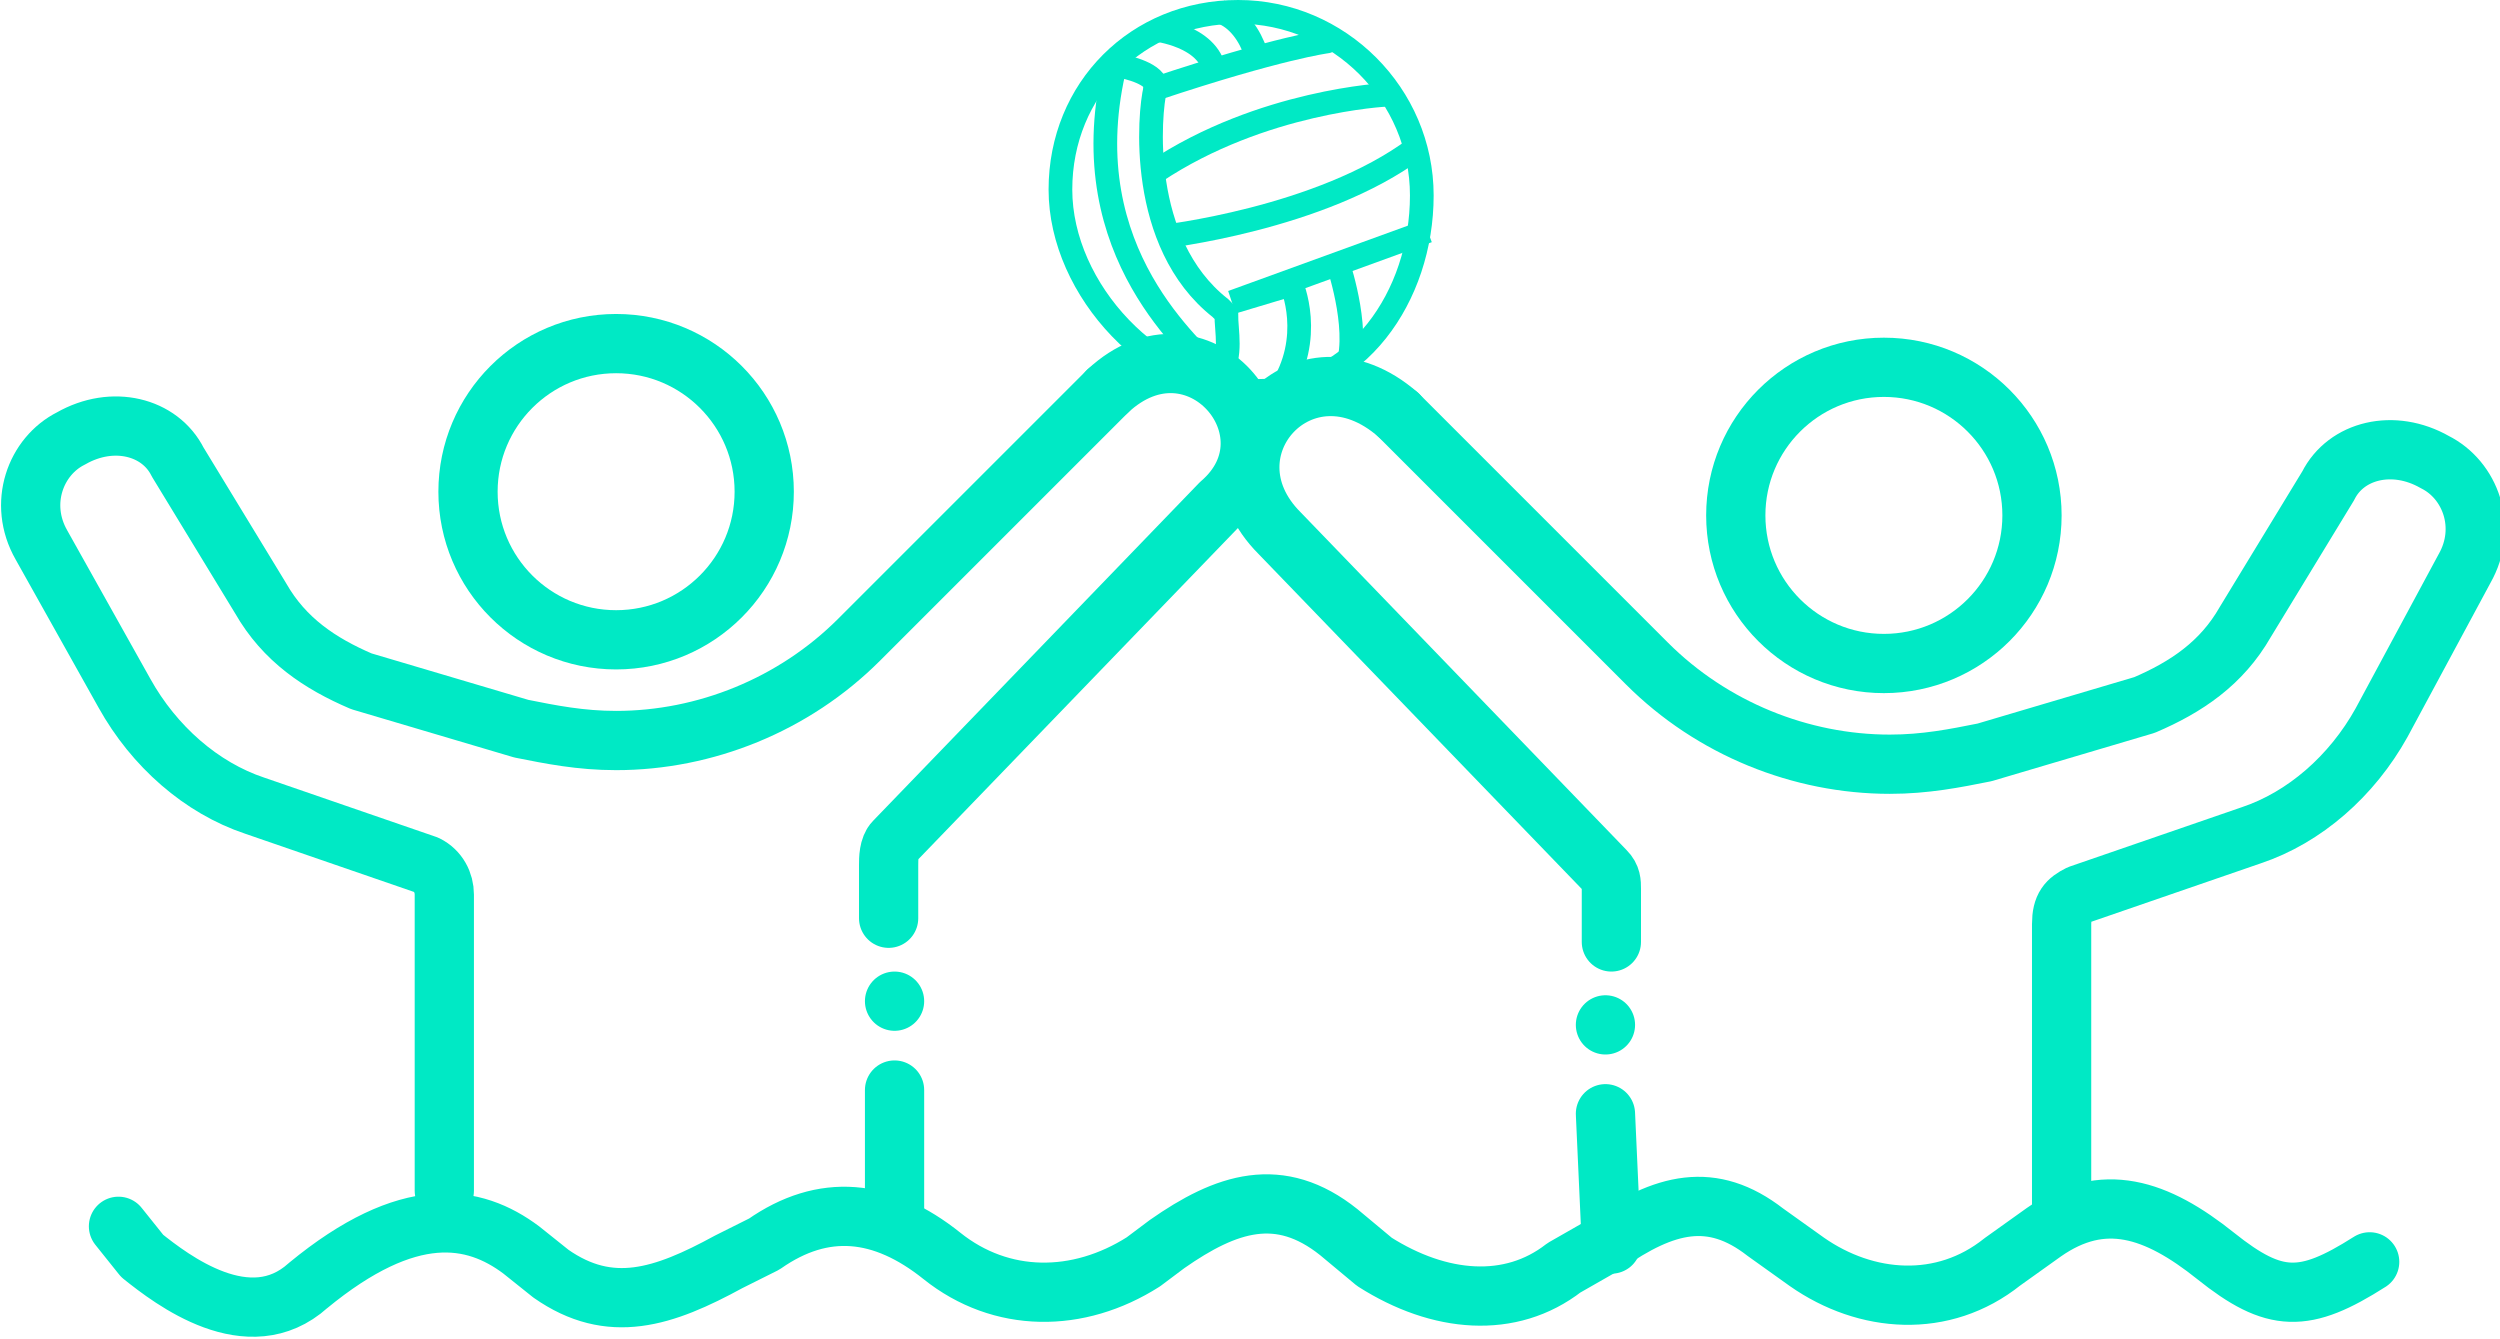 <?xml version="1.0" encoding="utf-8"?>
<!-- Generator: Adobe Illustrator 25.4.1, SVG Export Plug-In . SVG Version: 6.00 Build 0)  -->
<svg version="1.1" id="Capa_1" xmlns="http://www.w3.org/2000/svg" xmlns:xlink="http://www.w3.org/1999/xlink" x="0px" y="0px"
	 viewBox="0 0 42.2 22.6" style="enable-background:new 0 0 42.2 22.6;" xml:space="preserve">
<style type="text/css">
	.st0{fill:none;stroke:#00E9C5;stroke-linecap:round;stroke-linejoin:round;stroke-miterlimit:10;}
	.st1{fill:none;stroke:#00E9C5;stroke-width:0.4;stroke-miterlimit:10;}
	.st2{fill:none;stroke:#00E9C5;stroke-width:0.4;stroke-linecap:round;stroke-miterlimit:10;}
</style>
<g>
	<circle class="st0" cx="10.4" cy="8.3" r="2.5"/>
	<line class="st0" x1="15.1" y1="18.4" x2="15.1" y2="20.7"/>
	<line class="st0" x1="15.1" y1="16.9" x2="15.1" y2="16.9"/>
	<path class="st0" d="M18.7,6.6c1.5-1.4,3.3,0.7,1.9,1.9l-5.5,5.7C15,14.3,15,14.5,15,14.6v0.9"/>
	<path class="st0" d="M7.5,20.1v-5c0-0.2-0.1-0.4-0.3-0.5l-2.9-1c-0.9-0.3-1.7-1-2.2-1.9L0.7,9.2C0.3,8.5,0.6,7.7,1.2,7.4l0,0
		C1.9,7,2.7,7.2,3,7.8l1.4,2.3c0.4,0.7,1,1.1,1.7,1.4l2.7,0.8c0.5,0.1,1,0.2,1.6,0.2l0,0c1.5,0,3-0.6,4.1-1.7l4.2-4.2"/>
</g>
<path class="st0" d="M2,20.7l0.4,0.5c0.5,0.4,1.8,1.4,2.8,0.5c1.7-1.4,2.8-1.2,3.6-0.6l0.5,0.4c1,0.7,1.9,0.4,3-0.2l0.6-0.3
	c1-0.7,2-0.6,3,0.2l0,0c1,0.8,2.3,0.8,3.4,0.1l0.4-0.3c1-0.7,1.9-1,2.9-0.2l0.6,0.5c1.1,0.7,2.3,0.8,3.2,0.1l0.7-0.4
	c1-0.7,1.8-0.9,2.7-0.2l0.7,0.5c1,0.7,2.3,0.8,3.3,0l0.7-0.5c1-0.7,1.9-0.4,2.9,0.4l0,0c1,0.8,1.5,0.8,2.6,0.1"/>
<circle class="st0" cx="31.8" cy="8.7" r="2.5"/>
<line class="st0" x1="27.2" y1="21" x2="27.1" y2="18.8"/>
<line class="st0" x1="27.1" y1="17.3" x2="27.1" y2="17.3"/>
<path class="st0" d="M27.2,15.9V15c0-0.1,0-0.2-0.1-0.3l-5.5-5.7C20.2,7.6,22,5.6,23.6,7"/>
<path class="st0" d="M23.6,7l4.2,4.2c1.1,1.1,2.6,1.7,4.1,1.7l0,0c0.6,0,1.1-0.1,1.6-0.2l2.7-0.8c0.7-0.3,1.3-0.7,1.7-1.4l1.4-2.3
	c0.3-0.6,1.1-0.8,1.8-0.4l0,0c0.6,0.3,0.9,1.1,0.5,1.8l-1.4,2.6c-0.5,0.9-1.3,1.6-2.2,1.9l-2.9,1c-0.2,0.1-0.3,0.2-0.3,0.5v5"/>
<g id="Iconos_00000084517755876693758160000006713361233512000384_">
	<g id="Balón_00000110431857364302054860000010094627142710823819_">
		<path class="st1" d="M20.9,0.2c1.7,0,3.1,1.4,3.1,3.1s-1.1,3.3-2.8,3.3s-3.3-1.7-3.3-3.4S19.2,0.2,20.9,0.2z"/>
		<path class="st1" d="M18.8,1.1c0.1,0,0.6,0.1,0.7,0.3v0.1c-0.1,0.4-0.3,2.6,1.1,3.7l0.1,0.1c0,0.3,0.1,0.7-0.1,1h-0.1
			c-0.3-0.4-2.4-2-1.7-5.1C18.7,1.2,18.8,1.1,18.8,1.1z"/>
		<path class="st1" d="M19.5,0.5c0,0,0.9,0.1,1,0.7"/>
		<path class="st1" d="M20.6,0.2c0.3,0.1,0.5,0.4,0.6,0.7"/>
		<path class="st2" d="M22.4,0.7c0,0-0.8,0.1-2.9,0.8"/>
		<path class="st2" d="M23.4,1.6c0,0-2.1,0.1-3.9,1.3"/>
		<path class="st1" d="M19.6,4c0,0,2.7-0.3,4.3-1.5"/>
		<path class="st1" d="M24.1,3.9l-3.3,1.2l1-0.3c0,0,0.4,0.9-0.2,1.8"/>
		<path class="st1" d="M22.6,4.5c0,0,0.4,1.2,0.1,1.8"/>
	</g>
</g>
</svg>
